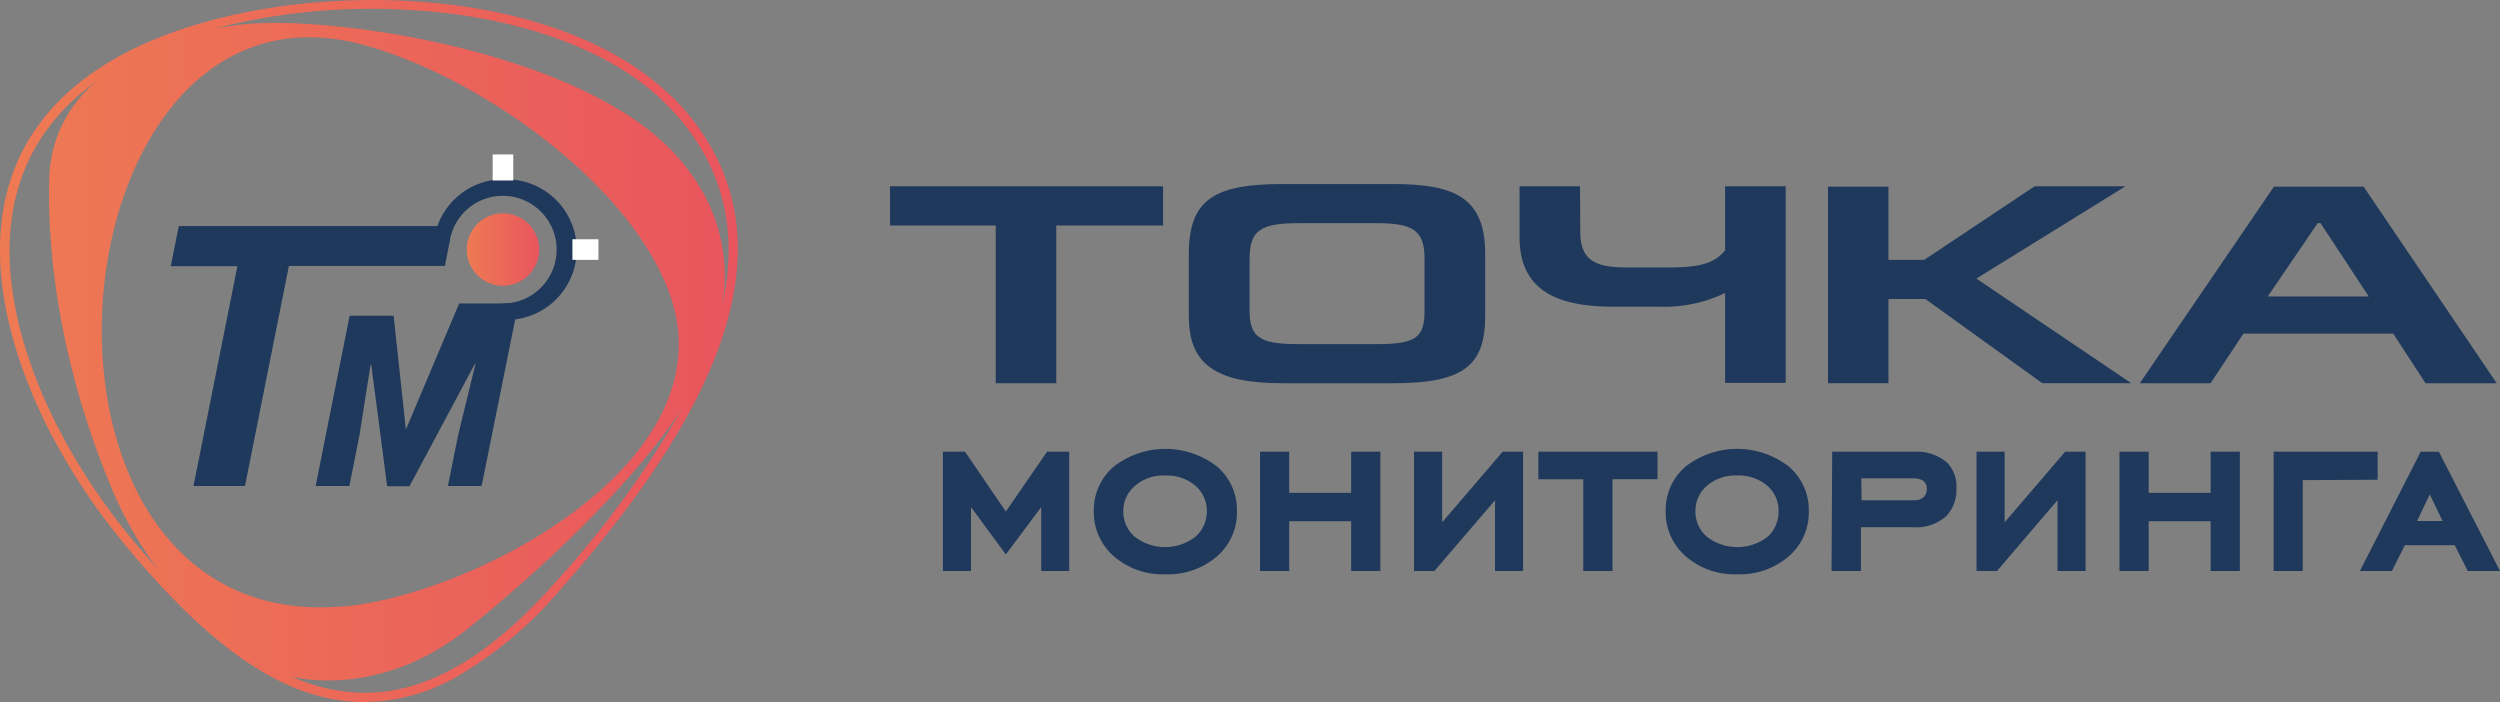 <svg xmlns="http://www.w3.org/2000/svg" xmlns:xlink="http://www.w3.org/1999/xlink" viewBox="0 0 267.07 75"><rect x="0" y="0" width="267.07" height="75" fill="#808080" stroke="none"/><defs><linearGradient id="Безымянный_градиент_2" y1="37.5" x2="78.81" y2="37.5" gradientUnits="userSpaceOnUse"><stop offset="0" stop-color="#ee7a53"/><stop offset="1" stop-color="#e9555e"/></linearGradient><linearGradient id="Безымянный_градиент_2-2" x1="49.87" y1="26.66" x2="57.6" y2="26.66" xlink:href="#Безымянный_градиент_2"/></defs><g id="Слой_2" data-name="Слой 2"><g id="Слой_1-2" data-name="Слой 1"><path d="M111.23,61V54.17l-3.78,5.06-3.72-5.06V61h-3V48.25h2.36l4.36,6.4,4.41-6.4h2.36V61Z" style="fill:#1e395c"/><path d="M124.47,61.35A7.89,7.89,0,0,1,119,59.43a6.21,6.21,0,0,1-2.15-4.81A6.1,6.1,0,0,1,119,49.83a9,9,0,0,1,11,0,6.08,6.08,0,0,1,2.14,4.79A6.17,6.17,0,0,1,130,59.44,8,8,0,0,1,124.47,61.35Zm3.25-9.44a4.64,4.64,0,0,0-3.25-1.11,4.57,4.57,0,0,0-3.23,1.11A3.49,3.49,0,0,0,120,54.59a3.54,3.54,0,0,0,1.21,2.74,5.31,5.31,0,0,0,6.51,0,3.6,3.6,0,0,0,1.2-2.73A3.48,3.48,0,0,0,127.72,51.91Z" style="fill:#1e395c"/><path d="M144.34,61V55.68h-6.62V61h-3.11V48.25h3.11v4.4h6.62v-4.4h3.12V61Z" style="fill:#1e395c"/><path d="M153.23,61h-2.17V48.25h3V55.8l6.47-7.55h2.18V61h-3V53.44Z" style="fill:#1e395c"/><path d="M172.26,51.19V61h-3.12v-9.8h-4.8V48.25h12.73v2.94Z" style="fill:#1e395c"/><path d="M185.57,61.35a7.91,7.91,0,0,1-5.48-1.92,6.21,6.21,0,0,1-2.15-4.81,6.11,6.11,0,0,1,2.14-4.79,9,9,0,0,1,11,0,6.09,6.09,0,0,1,2.15,4.79,6.18,6.18,0,0,1-2.15,4.82A8,8,0,0,1,185.57,61.35Zm3.25-9.44a4.66,4.66,0,0,0-3.25-1.11,4.6,4.6,0,0,0-3.24,1.11,3.49,3.49,0,0,0-1.21,2.68,3.54,3.54,0,0,0,1.21,2.74,5.32,5.32,0,0,0,6.52,0A3.63,3.63,0,0,0,190,54.59,3.5,3.5,0,0,0,188.82,51.91Z" style="fill:#1e395c"/><path d="M195.73,48.25h9A5,5,0,0,1,208,49.41a3.67,3.67,0,0,1,1,2.76,4.05,4.05,0,0,1-1.12,3,4.77,4.77,0,0,1-3.48,1.15h-5.6V61h-3.14Zm3.14,5.19h5.57a1.51,1.51,0,0,0,1-.28,1.12,1.12,0,0,0,.39-.9,1,1,0,0,0-.39-.91,2,2,0,0,0-1.09-.25h-5.51Z" style="fill:#1e395c"/><path d="M213.33,61h-2.18V48.25h3V55.8l6.47-7.55h2.18V61h-3V53.44Z" style="fill:#1e395c"/><path d="M236.16,61V55.68h-6.62V61h-3.12V48.25h3.12v4.4h6.62v-4.4h3.12V61Z" style="fill:#1e395c"/><path d="M246,51.29V61h-3.11V48.25H254v3Z" style="fill:#1e395c"/><path d="M263.63,61l-1.4-2.76h-5.32L255.52,61H252.1l6.5-12.74h1.94L267.07,61Zm-4.06-8.19-1.36,2.85h2.72Z" style="fill:#1e395c"/><path d="M124.25,19.9v4.19H112.84V40.94h-6.47V24.09H95.08V19.9Z" style="fill:#1e395c"/><path d="M148.87,40.94H137c-7.24,0-10-2.09-10-7.18V27.15c0-5.76,2.61-7.49,10-7.49h11.88c6.7,0,9.78,1.58,9.78,7.49v6.61C158.65,39,156.43,40.94,148.87,40.94Zm-10.32-4.18h8.57c4.13,0,5.06-.7,5.06-3.55V27.6c0-3.06-1.32-3.76-5.18-3.76h-8.33c-4,0-5.18.79-5.18,3.79v5.61C133.49,36,134.62,36.76,138.55,36.76Z" style="fill:#1e395c"/><path d="M168.82,24.75c0,2.94,1.44,3.82,4.91,3.82h4.56c3.27,0,4.83-.42,6-1.82V19.9h6.47v21h-6.47V31.3a15,15,0,0,1-7.13,1.46h-4.9c-6.82,0-9.93-2.37-9.93-7.46V19.9h6.46Z" style="fill:#1e395c"/><path d="M201.74,27.76h3.82l11.8-7.86h9.7l-15.93,9.86,16.55,11.18h-9.5l-12.5-9h-3.94v9h-6.46v-21h6.46Z" style="fill:#1e395c"/><path d="M228.59,40.94l14.33-21h9.58l14.22,21h-7.6l-3.46-5.3h-16l-3.51,5.3Zm24.46-9.27-5.15-7.83h-.31l-5.33,7.83Z" style="fill:#1e395c"/><path d="M76.33,16.39A25.09,25.09,0,0,0,72,10.52L71.4,10C65.24,4.11,54.68.5,42.43.05c-11.64-.42-23.09,2-30.64,6.5-18.73,11.17-10.6,31.69-6.24,40A69.34,69.34,0,0,0,13.19,58c9.57,11.6,17.41,16.84,25.43,17a20.23,20.23,0,0,0,9.7-2.44l.16-.09A42.38,42.38,0,0,0,60,62.82C77.18,43.37,82.52,28.18,76.33,16.39ZM42.4,1c12,.44,22.33,4,28.32,9.68l.49.49a24,24,0,0,1,4.25,5.7c2.48,4.74,3,10,1.65,16A18.32,18.32,0,0,0,75.34,21a21.9,21.9,0,0,0-3.21-4.51C62,5.33,34.51,1.39,25.23,2.69c-.86.11-1.71.26-2.56.43A66.53,66.53,0,0,1,42.4,1ZM38.74,4.77C50.79,8,67.36,19.42,71.59,31.56c6.26,17.93-21.19,32-34.81,33.22h-.24C26,65.67,18.85,60.52,14.84,52.9h0C4.68,33.55,14.52-1.72,38.74,4.77Zm11.1,62.49c6-4.73,17.14-14.65,23-23.57A103,103,0,0,1,59.39,62.14c-7.15,8.1-13.93,12-20.73,11.86a19.07,19.07,0,0,1-7.47-1.71C35,73.15,42.45,73.11,49.84,67.26ZM10.42,8.6A13.86,13.86,0,0,0,5.26,19C5,28.46,6.93,40.22,11.93,52.17a40.61,40.61,0,0,0,4.88,8.57q-1.41-1.58-2.88-3.35A66.3,66.3,0,0,1,6.44,46.14C2.36,38.38-5.11,19.64,10.42,8.6ZM37.24,64.75h0ZM49.76,1.65h0" style="fill:url(#Безымянный_градиент_2)"/><path d="M42.05,33.73l1.31,12.16h0l5.69-13.47h6.33l-3.93,19.5h-3.6l1.09-5.42,1.86-7.65-.06,0-7,13.1H41.36l-1.7-13h-.07L38.4,46.5l-1.08,5.42h-3.6l3.63-18.19Z" style="fill:#1e395c"/><circle cx="53.73" cy="26.66" r="3.87" style="fill:url(#Безымянный_градиент_2-2)"/><path d="M48.11,25.48l0,.06Z" style="fill:#1e395c"/><line x1="48.09" y1="25.54" x2="47.87" y2="26.66" style="fill:#1e395c"/><path d="M53.73,19.15a7.5,7.5,0,0,0-7,5H19.1l-.86,4.29h7.12L20.67,51.92h5.5l4.69-23.51H47.53l.34-1.75.22-1.12s0,0,0-.06a5.75,5.75,0,1,1,5.62,6.94v1.75a7.51,7.51,0,1,0,0-15Z" style="fill:#1e395c"/><rect x="52.63" y="16.5" width="2.2" height="2.78" style="fill:#fff"/><rect x="61.15" y="25.56" width="2.78" height="2.2" style="fill:#fff"/></g></g></svg>